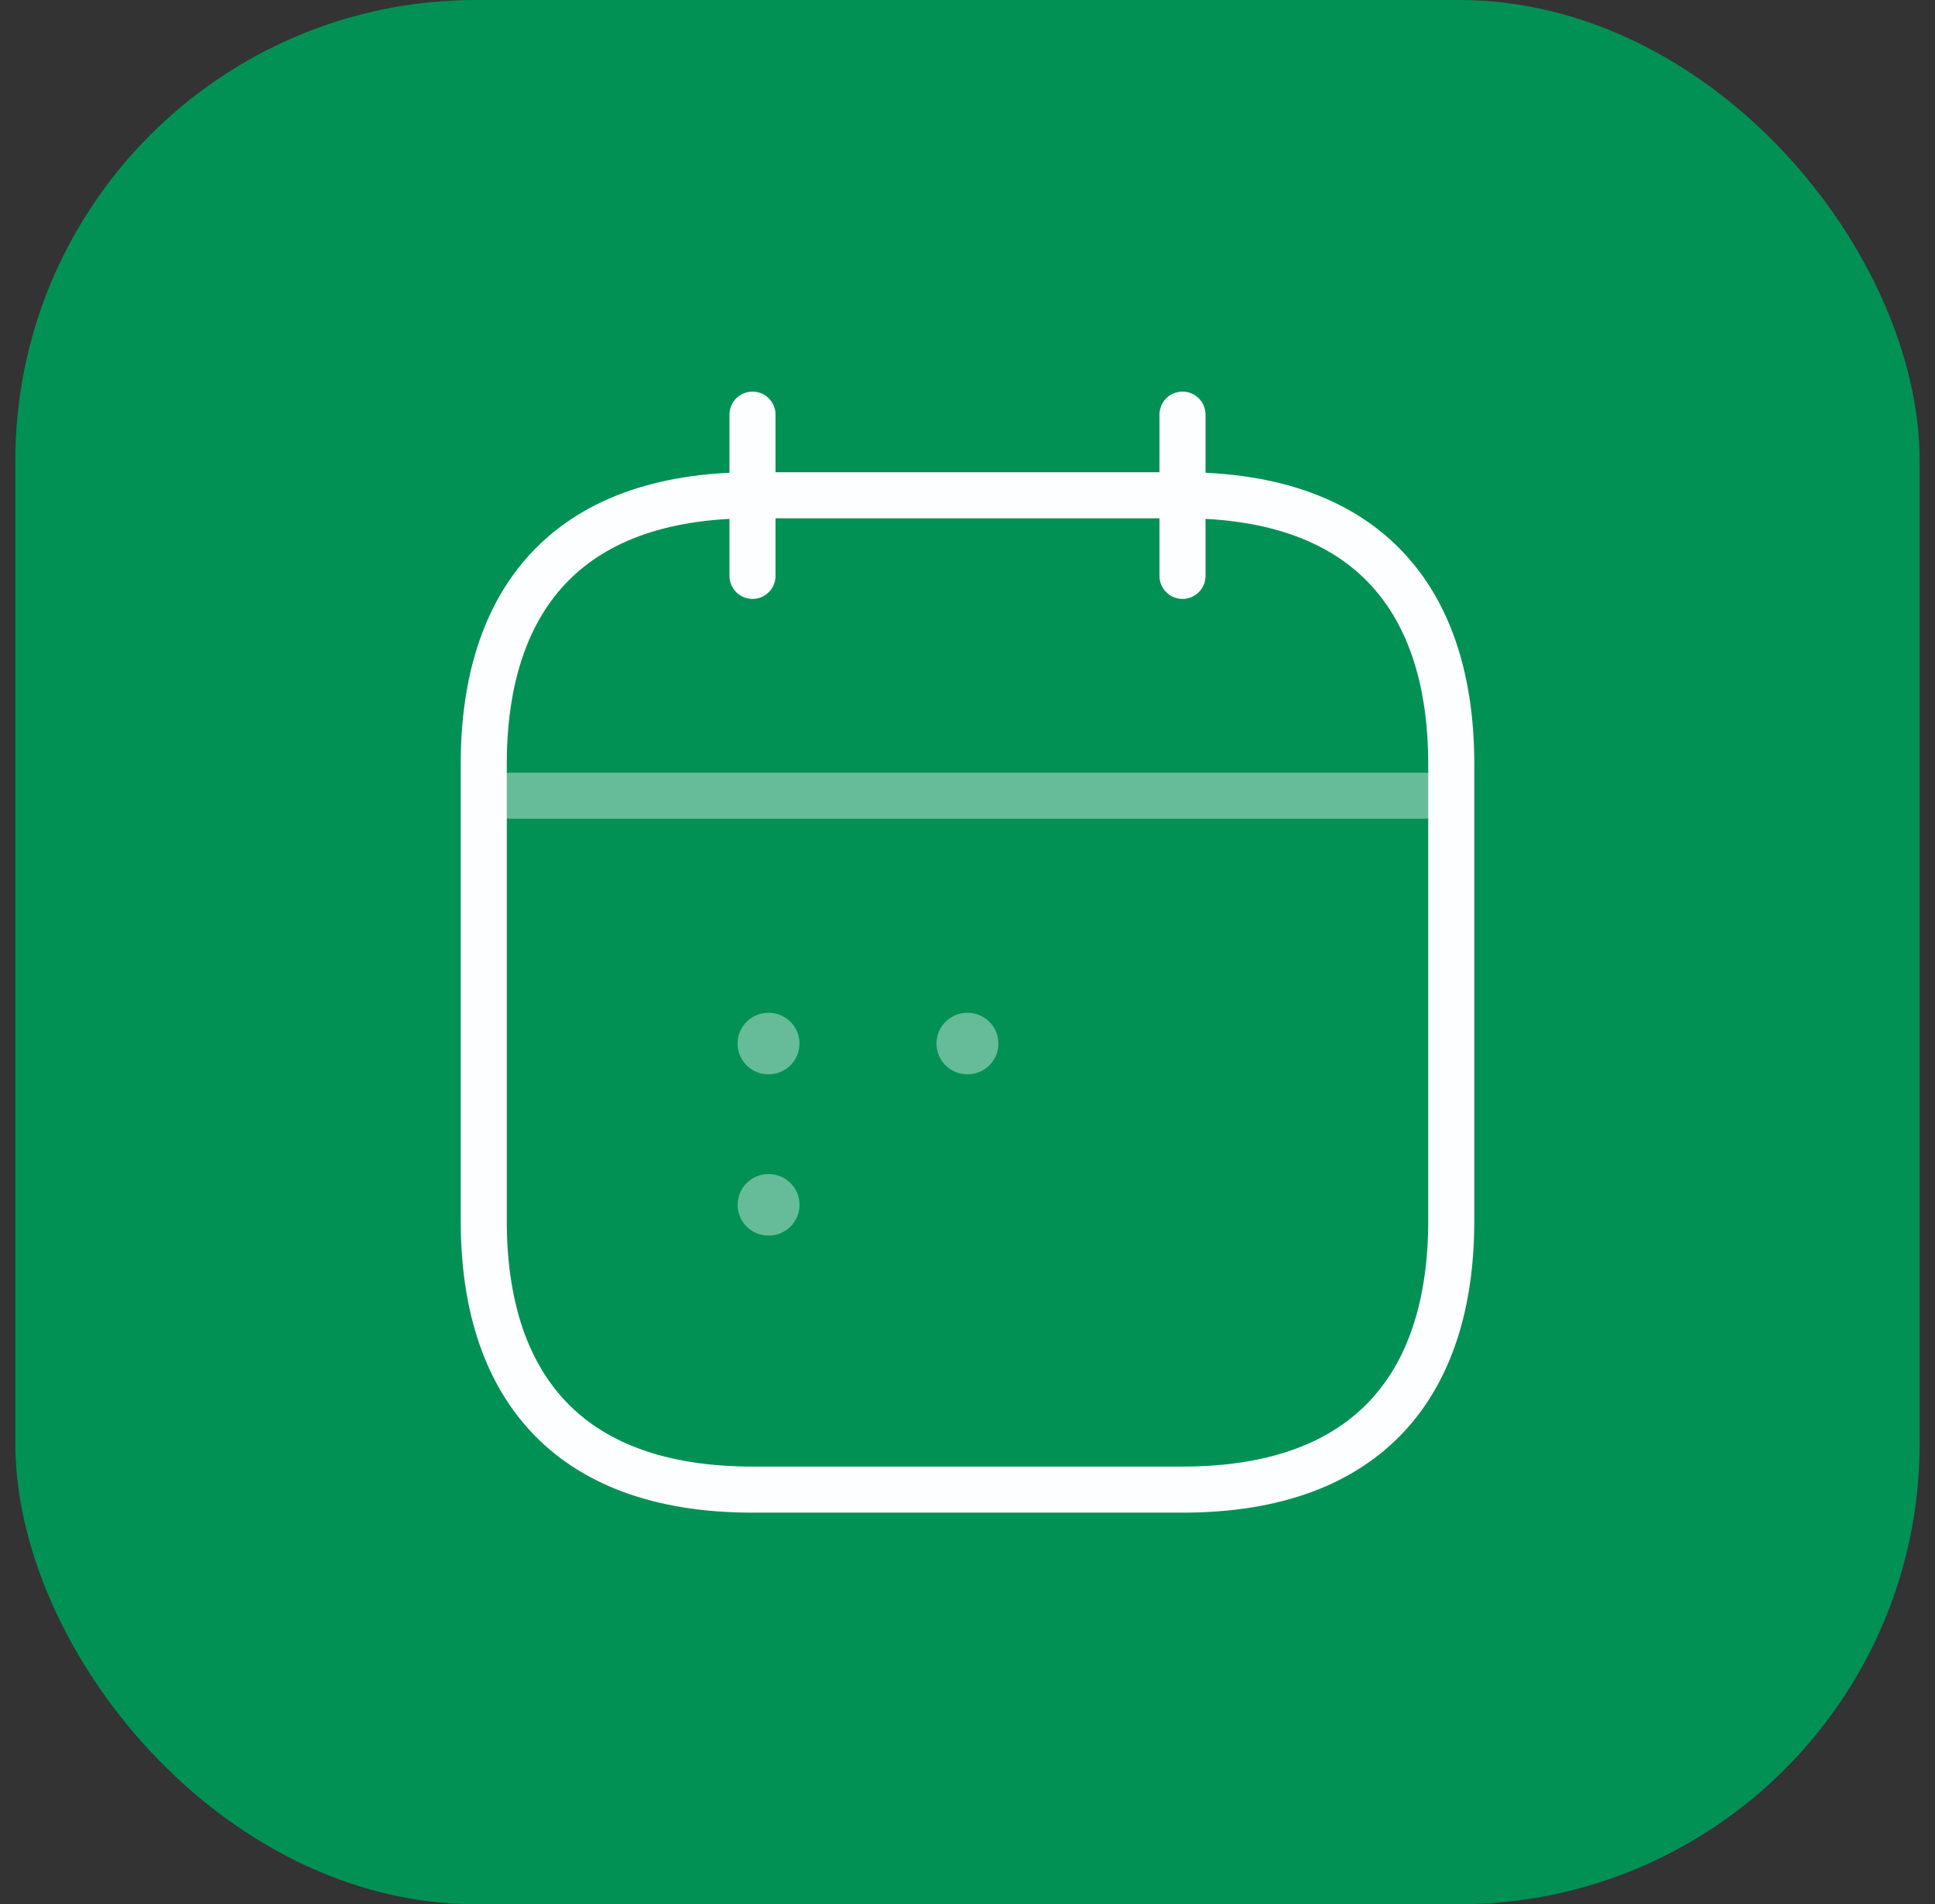 <svg width="63" height="62" viewBox="0 0 63 62" fill="none" xmlns="http://www.w3.org/2000/svg">
<rect x="0" y="0" width="63" height="62" fill="#333333" stroke="none"/>
<rect x="0.5" width="62" height="62" rx="15" fill="#029155"/>
<path d="M24.5 13.5V18.75" stroke="#FDFEFF" stroke-width="1.5" stroke-miterlimit="10" stroke-linecap="round" stroke-linejoin="round"/>
<path d="M38.5 13.5V18.75" stroke="#FDFEFF" stroke-width="1.5" stroke-miterlimit="10" stroke-linecap="round" stroke-linejoin="round"/>
<path opacity="0.4" d="M16.625 25.906H46.375" stroke="#FDFEFF" stroke-width="1.5" stroke-miterlimit="10" stroke-linecap="round" stroke-linejoin="round"/>
<path d="M47.25 24.875V39.75C47.25 45 44.625 48.5 38.5 48.5H24.5C18.375 48.5 15.75 45 15.75 39.75V24.875C15.75 19.625 18.375 16.125 24.5 16.125H38.5C44.625 16.125 47.25 19.625 47.25 24.875Z" stroke="#FDFEFF" stroke-width="1.5" stroke-miterlimit="10" stroke-linecap="round" stroke-linejoin="round"/>
<path opacity="0.4" d="M31.49 33.977H31.506" stroke="#FDFEFF" stroke-width="2" stroke-linecap="round" stroke-linejoin="round"/>
<path opacity="0.4" d="M25.014 33.977H25.029" stroke="#FDFEFF" stroke-width="2" stroke-linecap="round" stroke-linejoin="round"/>
<path opacity="0.4" d="M25.016 39.227H25.031" stroke="#FDFEFF" stroke-width="2" stroke-linecap="round" stroke-linejoin="round"/>
</svg>
